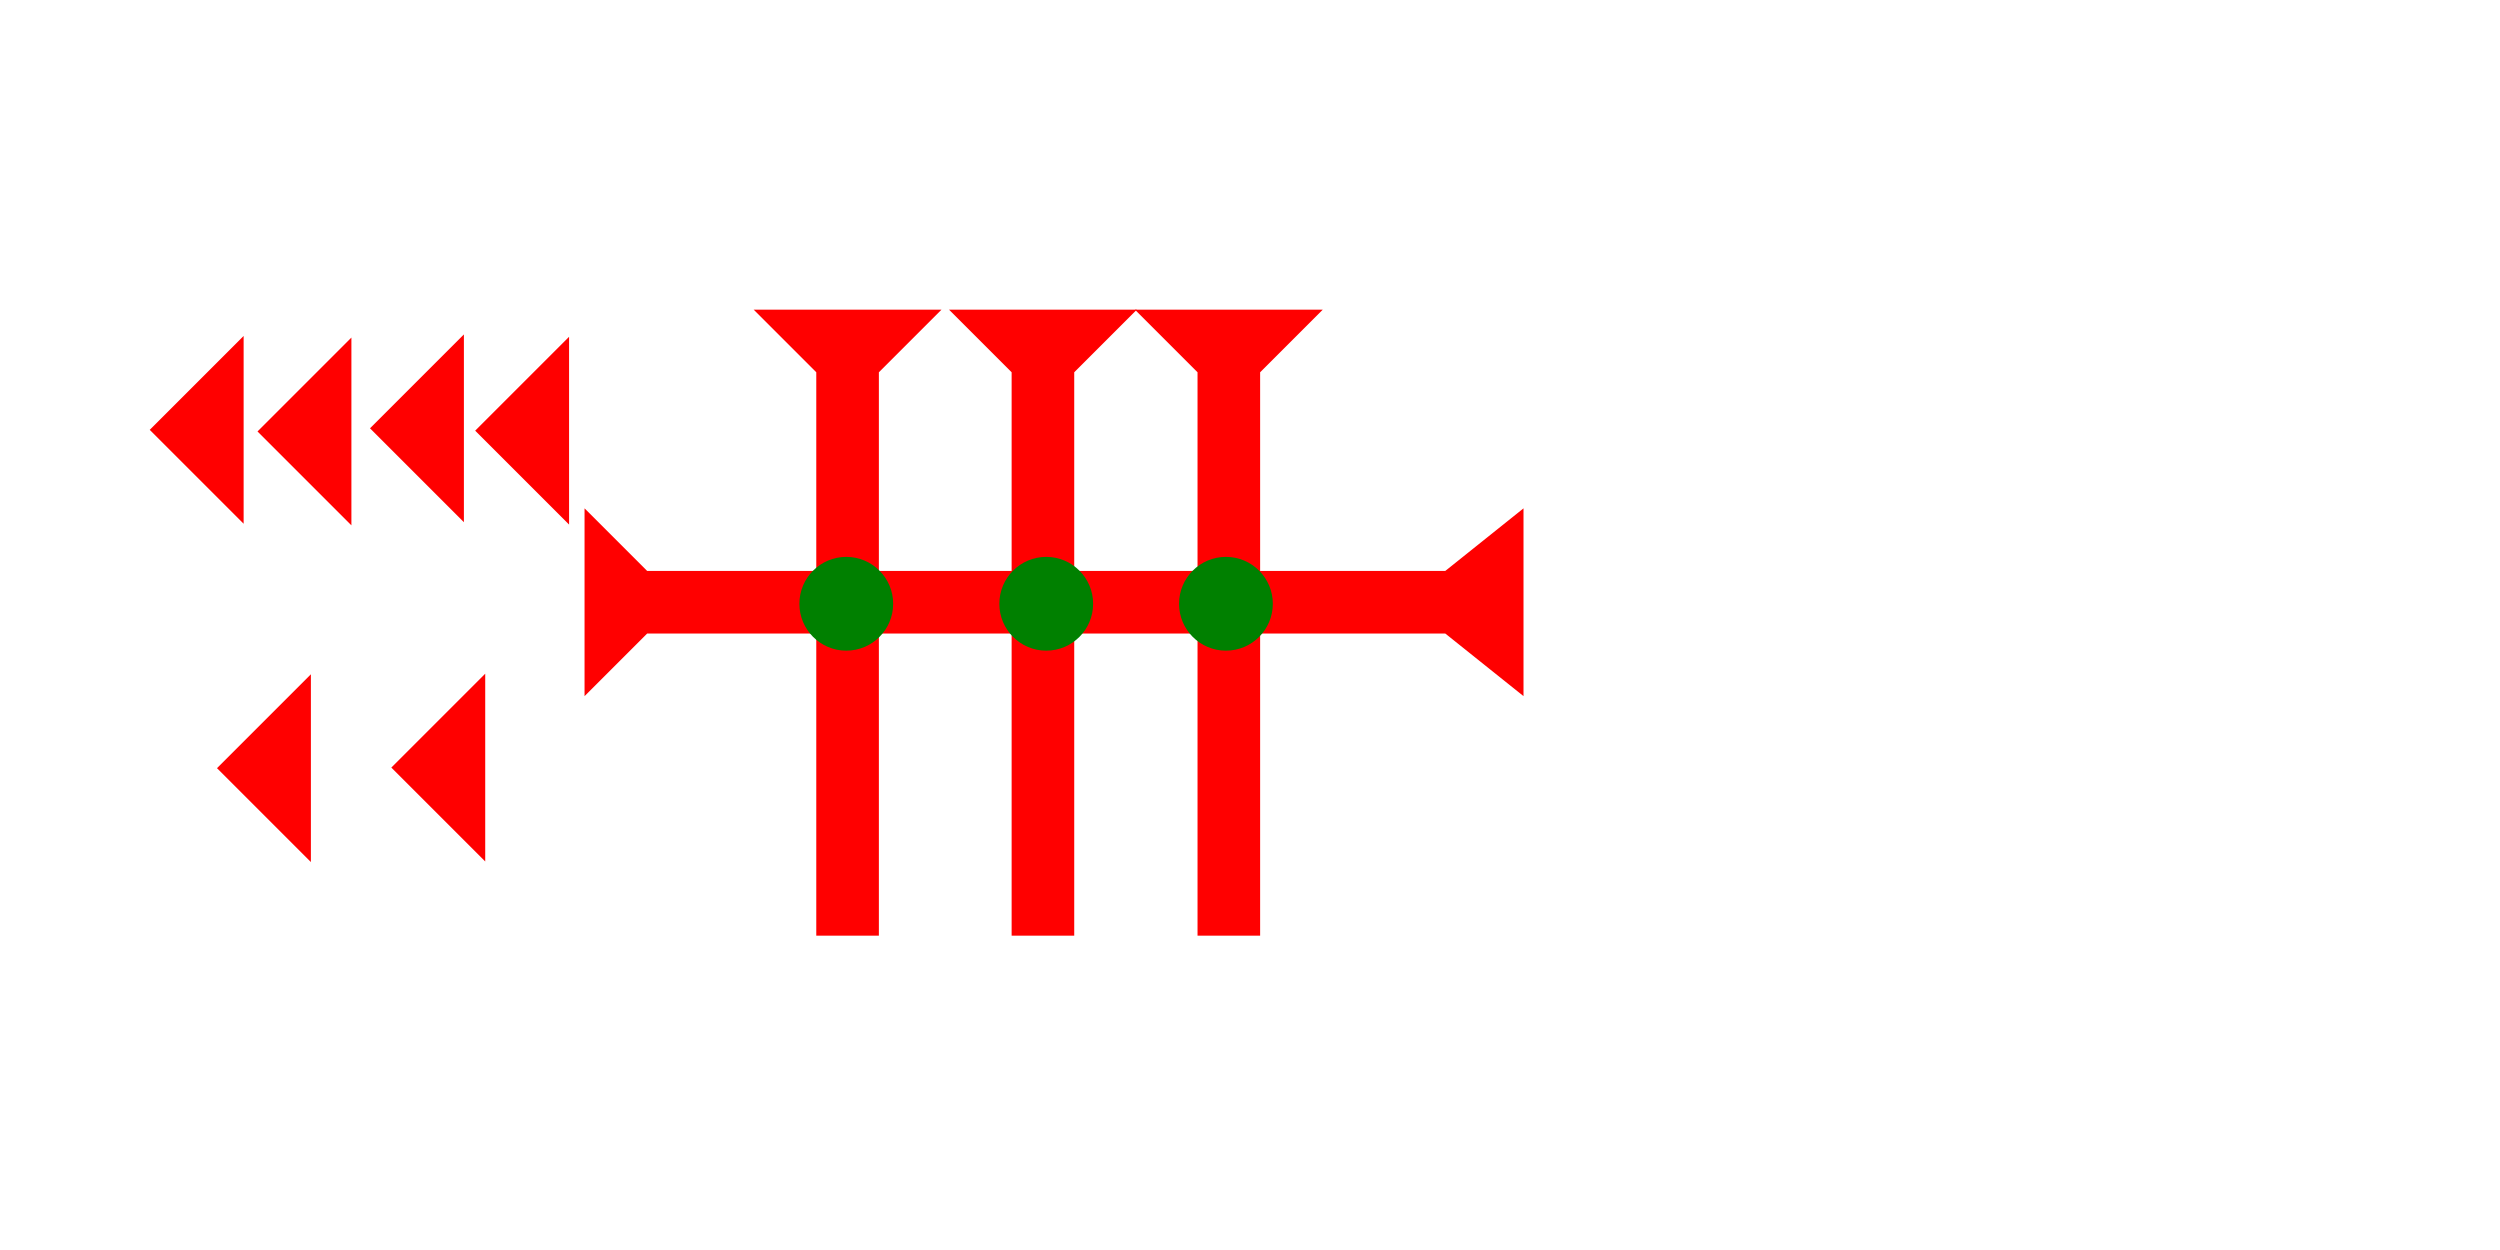 <?xml version="1.0" encoding="UTF-8" standalone="no"?>
<svg
   xmlns:dc="http://purl.org/dc/elements/1.1/"
   xmlns:cc="http://creativecommons.org/ns#"
   xmlns:rdf="http://www.w3.org/1999/02/22-rdf-syntax-ns#"
   xmlns:svg="http://www.w3.org/2000/svg"
   xmlns="http://www.w3.org/2000/svg"
   width="160"
   height="80"
   viewBox="0 0 42.333 21.167"
   version="1.1"
   id="svg8">
  <defs
     id="defs2" />
  <g
     id="layer1">
    <polygon
       points="6,12 0,6 6,0 "
       style="fill:#ff0000"
       id="polygon851"
       transform="matrix(0.265,0,0,0.265,6.626,11.408)">
      <title
         id="title865">Heel Mark, HE</title>
    </polygon>
    <polygon
       points="0,6 6,0 6,12 "
       style="fill:#ff0000"
       id="polygon869"
       transform="matrix(0.265,0,0,0.265,6.265,5.663)">
      <title
         id="title867">Heel Mark, HE</title>
    </polygon>
    <polygon
       points="6,12 0,6 6,0 "
       style="fill:#ff0000"
       id="polygon873"
       transform="matrix(0.265,0,0,0.265,3.674,11.418)">
      <title
         id="title871">Heel Mark, HE</title>
    </polygon>
    <polygon
       points="6,0 6,12 0,6 "
       style="fill:#ff0000"
       id="polygon878"
       transform="matrix(0.265,0,0,0.265,8.046,5.703)">
      <title
         id="title876">Heel Mark, HE</title>
    </polygon>
    <polygon
       points="0,6 6,0 6,12 "
       style="fill:#ff0000"
       id="polygon886"
       transform="matrix(0.265,0,0,0.265,4.36,5.716)">
      <title
         id="title884">Heel Mark, HE</title>
    </polygon>
    <polygon
       points="6,12 0,6 6,0 "
       style="fill:#ff0000"
       id="polygon1027"
       transform="matrix(0.265,0,0,0.265,2.535,5.689)">
      <title
         id="title1025">Heel Mark, HE</title>
    </polygon>
    <polygon
       points="8,55 12,60 0,60 4,55 4,4 0,0 12,0 8,4 "
       style="fill:#ff0000"
       id="polygon1283"
       transform="matrix(0,-0.265,0.265,0,9.898,11.788)" />
    <g
       id="g1315"
       transform="matrix(0.265,0,0,0.265,12.762,5.244)">
      <title
         id="title1311" />
      <polygon
         points="8,4 8,40 4,40 4,4 0,0 12,0 "
         style="fill:#ff0000"
         id="polygon1313" />
    </g>
    <circle
       style="fill:#008000;fill-rule:evenodd;stroke-width:0.265"
       id="circle1015"
       cx="14.33"
       cy="10.224"
       r="0.794">
      <title
         id="title1025-5">2 Cross Connector, 2C</title>
    </circle>
    <g
       id="g1332"
       transform="matrix(0.265,0,0,0.265,16.07,5.244)">
      <title
         id="title1328" />
      <polygon
         points="8,40 4,40 4,4 0,0 12,0 8,4 "
         style="fill:#ff0000"
         id="polygon1330" />
    </g>
    <g
       id="g1338"
       transform="matrix(0.265,0,0,0.265,19.218,5.244)">
      <title
         id="title1334" />
      <polygon
         points="4,4 0,0 12,0 8,4 8,40 4,40 "
         style="fill:#ff0000"
         id="polygon1336" />
    </g>
    <circle
       style="fill:#008000;fill-rule:evenodd;stroke-width:0.265"
       id="circle1342"
       cx="17.716"
       cy="10.224"
       r="0.794">
      <title
         id="title1340">2 Cross Connector, 2C</title>
    </circle>
    <circle
       style="fill:#008000;fill-rule:evenodd;stroke-width:0.265"
       id="circle1346"
       cx="20.759"
       cy="10.224"
       r="0.794">
      <title
         id="title1344">2 Cross Connector, 2C</title>
    </circle>
  </g>
</svg>
